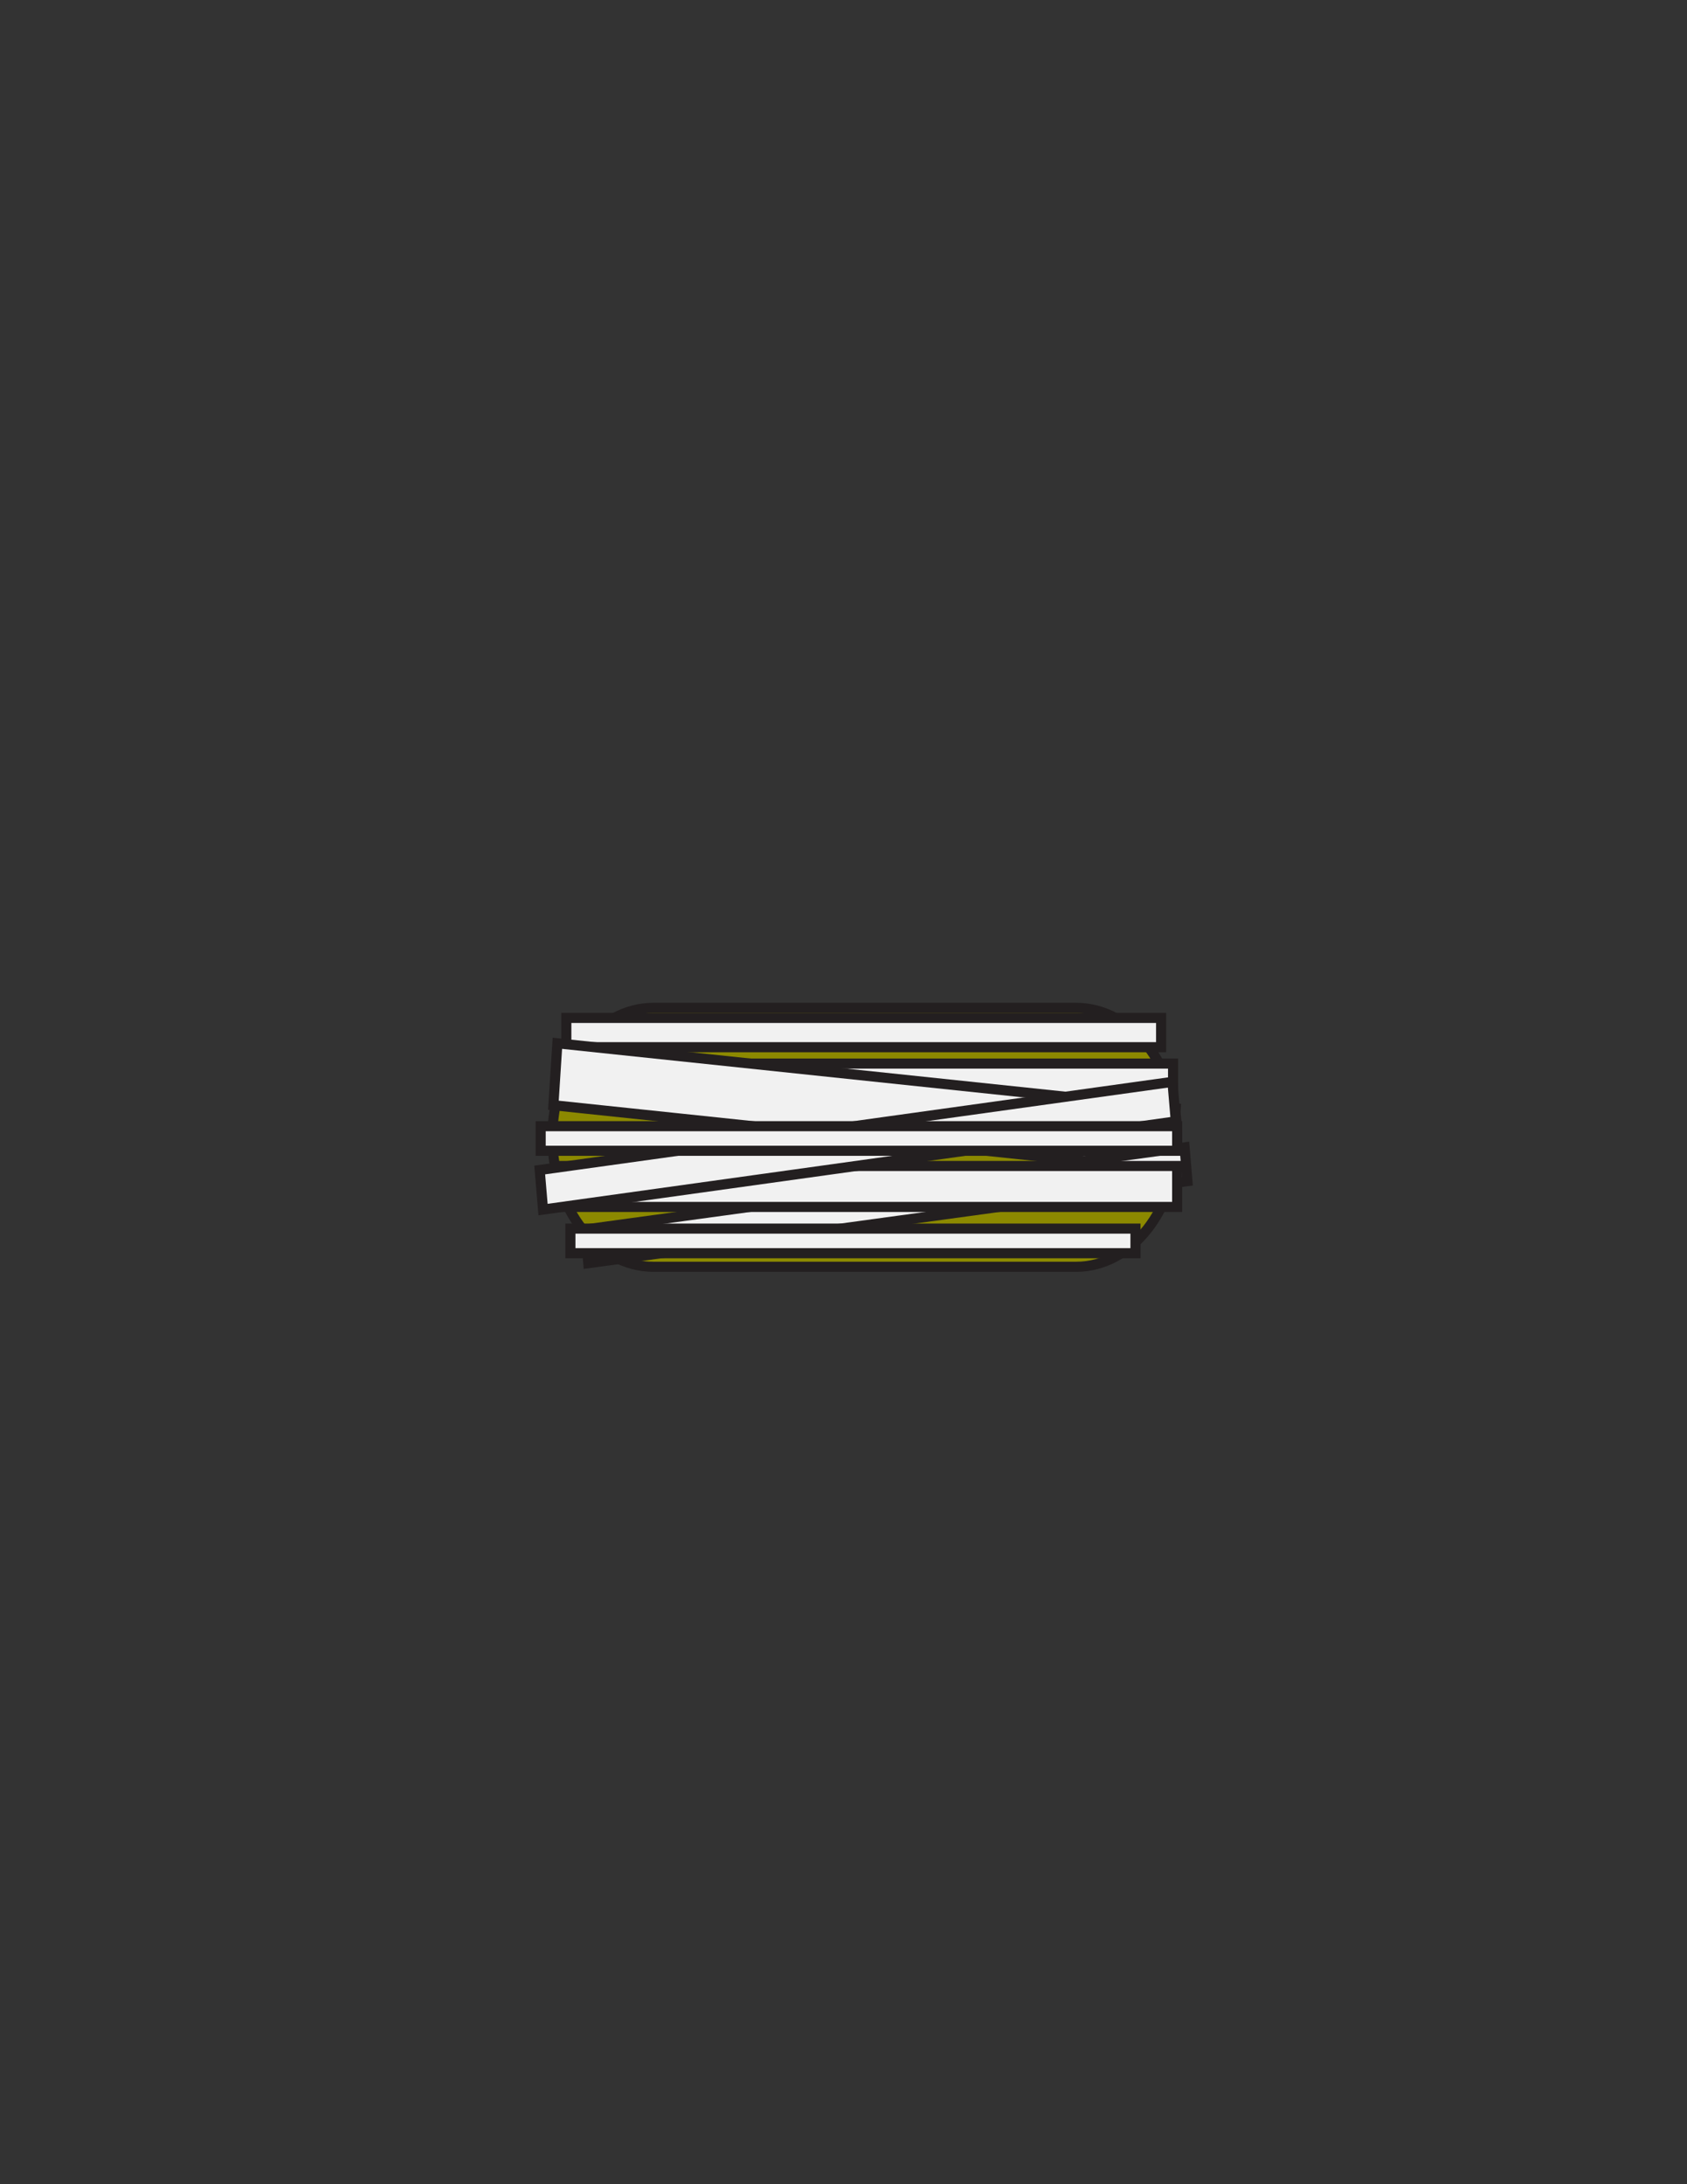 <?xml version="1.0" encoding="utf-8"?>
<!-- Generator: Adobe Illustrator 16.0.0, SVG Export Plug-In . SVG Version: 6.00 Build 0)  -->
<svg version="1.1" id="Layer_1" xmlns="http://www.w3.org/2000/svg" xmlns:xlink="http://www.w3.org/1999/xlink" x="0px" y="0px"
	 width="612px" height="792px" viewBox="0 0 612 792" enable-background="new 0 0 612 792" xml:space="preserve">
<rect x="0" y="0" width="612" height="792" fill="#333333" stroke="none"/>
<rect x="178.582" y="332.382" fill="#231F20" fill-opacity="0" width="256" height="128.449"/>
<path id="SECONDARY_7_" fill="#8C8900" stroke="#231F20" stroke-width="3.664" stroke-miterlimit="10" d="M427.047,412.395
	c0,25.926-16.419,46.949-36.671,46.949H237.07c-20.256,0-36.673-21.023-36.673-46.949l0,0c0-25.93,16.417-46.949,36.673-46.949
	h153.306C410.625,365.445,427.047,386.465,427.047,412.395L427.047,412.395z"/>
<rect id="PRIMARY_153_" x="205.445" y="369.103" fill="#F1F1F1" stroke="#231F20" stroke-width="3.664" stroke-miterlimit="10" width="215.776" height="10.617"/>
<rect id="PRIMARY_152_" x="206.926" y="385.655" fill="#F1F1F1" stroke="#231F20" stroke-width="3.664" stroke-miterlimit="10" width="218.635" height="13.518"/>
<polygon id="PRIMARY_151_" fill="#F1F1F1" stroke="#231F20" stroke-width="3.664" stroke-miterlimit="10" points="425.086,424.35 
	200.758,400.757 202.199,378.301 426.529,401.894 "/>
<polygon id="PRIMARY_150_" fill="#F1F1F1" stroke="#231F20" stroke-width="3.664" stroke-miterlimit="10" points="212.388,445.804 
	429.741,416.035 430.763,428.281 213.408,458.042 "/>
<rect id="PRIMARY_149_" x="206.926" y="445.499" fill="#F1F1F1" stroke="#231F20" stroke-width="3.664" stroke-miterlimit="10" width="204.996" height="8.917"/>
<rect id="PRIMARY_148_" x="201.308" y="422.791" fill="#F1F1F1" stroke="#231F20" stroke-width="3.664" stroke-miterlimit="10" width="225.739" height="14.855"/>
<polygon id="PRIMARY_147_" fill="#F1F1F1" stroke="#231F20" stroke-width="3.664" stroke-miterlimit="10" points="426.558,406.624 
	197.005,438.596 195.787,424.25 425.336,392.283 "/>
<rect id="PRIMARY_146_" x="196.139" y="408.362" fill="#F1F1F1" stroke="#231F20" stroke-width="3.664" stroke-miterlimit="10" width="230.908" height="8.917"/>
</svg>
